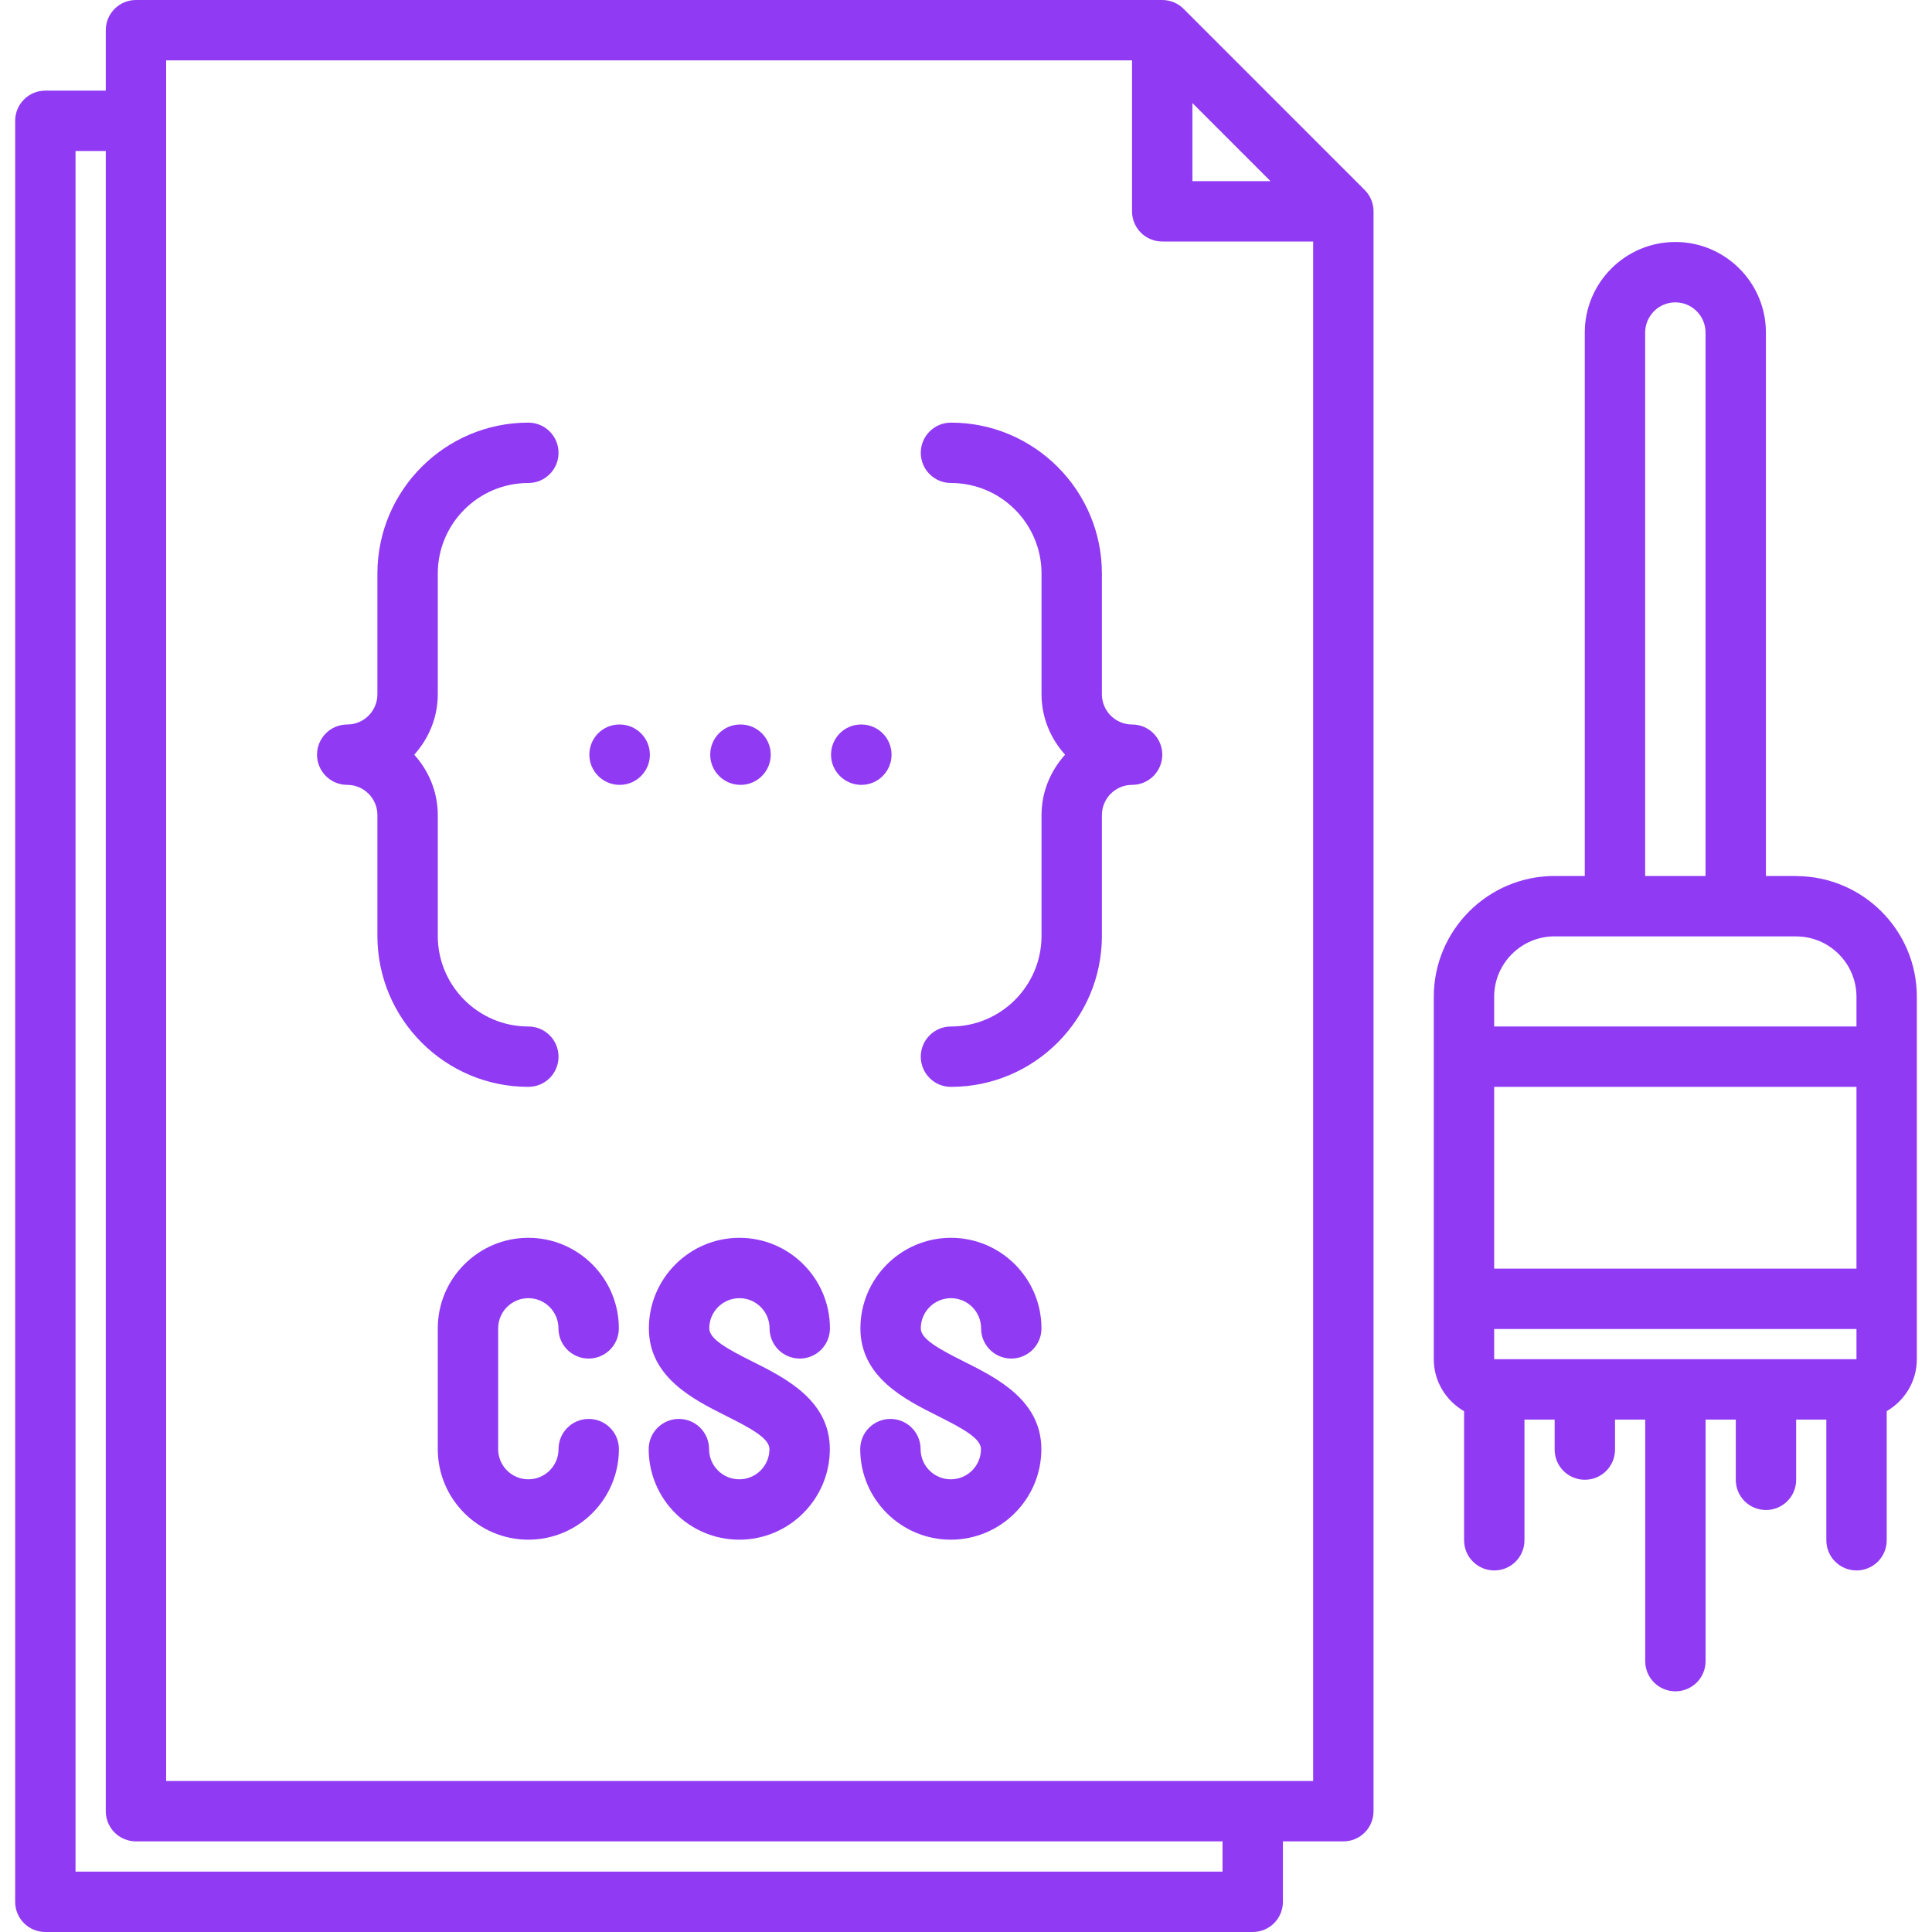 <svg id="icons" enable-background="new 0 0 64 64" height="512" viewBox="0 0 64 64" width="512" xmlns="http://www.w3.org/2000/svg" class="svg replaced-svg">
<g fill="#913af3">
    <path d="m1.502 64h39.996c.553 0 1-.447 1-1v-2.002h2.002c.553 0 1-.447 1-1v-52.998c0-.133-.027-.264-.077-.385-.051-.122-.125-.231-.217-.323l-5.998-5.999c-.092-.092-.201-.166-.323-.216-.12-.05-.251-.077-.385-.077h-33.996c-.553 0-1 .448-1 1v2.002h-2.002c-.553 0-1 .448-1 1v58.998c0 .553.447 1 1 1zm37.998-60.586 2.586 2.586h-2.586zm-33.996-1.414h31.996v5c0 .552.447 1 1 1h5v50.998h-37.996zm-3.002 3.002h1.002v54.996c0 .553.447 1 1 1h35.994v1.002h-37.996z"></path>
    <path d="m18.502 35.004c0-.553-.447-1-1-1-1.654 0-3-1.347-3-3.002v-4.002c0-.771-.301-1.468-.78-2 .479-.532.78-1.229.78-2v-4c0-1.654 1.346-3 3-3 .553 0 1-.448 1-1s-.447-1-1-1c-2.757 0-5 2.243-5 5v4c0 .551-.448 1-1 1-.553 0-1 .448-1 1s.447 1 1 1c.552 0 1 .449 1 1v4.002c0 2.758 2.243 5.002 5 5.002.553 0 1-.447 1-1z"></path>
    <path d="m37.502 24c-.552 0-1-.449-1-1v-4c0-2.757-2.243-5-5-5-.553 0-1 .448-1 1s.447 1 1 1c1.654 0 3 1.346 3 3v4c0 .771.301 1.468.78 2-.479.532-.78 1.229-.78 2v4.002c0 1.655-1.346 3.002-3 3.002-.553 0-1 .447-1 1s.447 1 1 1c2.757 0 5-2.244 5-5.002v-4.002c0-.551.448-1 1-1 .553 0 1-.448 1-1s-.447-1-1-1z"></path>
    <path d="m20.528 24h-.011c-.552 0-.994.448-.994 1s.452 1 1.005 1c.552 0 1-.448 1-1s-.448-1-1-1z"></path>
    <path d="m24.532 26c.552 0 1-.448 1-1s-.448-1-1-1h-.011c-.552 0-.994.448-.994 1s.452 1 1.005 1z"></path>
    <path d="m29.534 25c0-.552-.448-1-1-1h-.011c-.552 0-.994.448-.994 1s.452 1 1.005 1c.552 0 1-.448 1-1z"></path>
    <path d="m19.502 47.004c-.553 0-1 .447-1 1 0 .552-.448 1-1 1s-1-.448-1-1v-4c0-.552.448-1 1-1 .551 0 .998.448.998 1 0 .553.447 1 1 1s1-.447 1-1c0-1.654-1.345-3-2.998-3-1.654 0-3 1.346-3 3v4c0 1.654 1.346 3 3 3s3-1.346 3-3c0-.553-.447-1-1-1z"></path>
    <path d="m31.502 43.004c.551 0 .998.448.998 1 0 .553.447 1 1 1s1-.447 1-1c0-1.654-1.345-3-2.998-3-1.654 0-3 1.346-3 3 0 1.617 1.474 2.355 2.55 2.895.846.423 1.444.751 1.444 1.105 0 .552-.448 1-1 1s-1-.448-1-1c0-.553-.447-1-1-1s-1 .447-1 1c0 1.654 1.346 3 3 3s3-1.346 3-3c0-1.617-1.474-2.355-2.55-2.895-.846-.423-1.444-.751-1.444-1.105 0-.552.448-1 1-1z"></path>
    <path d="m24.495 43.004c.551 0 .998.448.998 1 0 .553.447 1 1 1s1-.447 1-1c0-1.654-1.345-3-2.998-3-1.654 0-3 1.346-3 3 0 1.617 1.474 2.355 2.55 2.895.846.423 1.444.751 1.444 1.105 0 .552-.448 1-1 1s-1-.448-1-1c0-.553-.447-1-1-1s-1 .447-1 1c0 1.654 1.346 3 3 3s3-1.346 3-3c0-1.617-1.474-2.355-2.55-2.895-.846-.423-1.444-.751-1.444-1.105 0-.552.448-1 1-1z"></path>
    <path d="m48.5 46.749v4.274c0 .553.447 1 1 1s1-.447 1-1v-3.998h1v.994c0 .553.447 1 1 1s1-.447 1-1v-.994h1v8.002c0 .553.447 1 1 1s1-.447 1-1v-8.002h1v1.996c0 .553.447 1 1 1s1-.447 1-1v-1.996h1v3.998c0 .553.447 1 1 1s1-.447 1-1v-4.277c.594-.348.998-.984.998-1.721v-12.005c0-2.199-1.784-3.987-3.98-3.998-.007 0-.013-.004-.02-.004h-1v-18s0 0 0-.001 0 0 0-.001c0-1.654-1.346-3-3-3s-3 1.346-3 3v.001s0 0 0 .001v18h-1c-2.207 0-4.002 1.795-4.002 4.002v12.006c0 .738.407 1.376 1.004 1.723zm.996-1.724v-1h12.002v1zm12.002-3h-12.002v-6.021h12.002zm-7-31.008c0-.001 0-.001 0 0 0-.552.448-1.001 1-1.001s1 .449 1 1v.001s0 0 0 .001v18h-2zm-3 20.001h7.99c.004 0 .006.002.01.002 1.103 0 2 .897 2 2v.984h-12.002v-.984c0-1.104.899-2.002 2.002-2.002z"></path>
</g>
</svg>